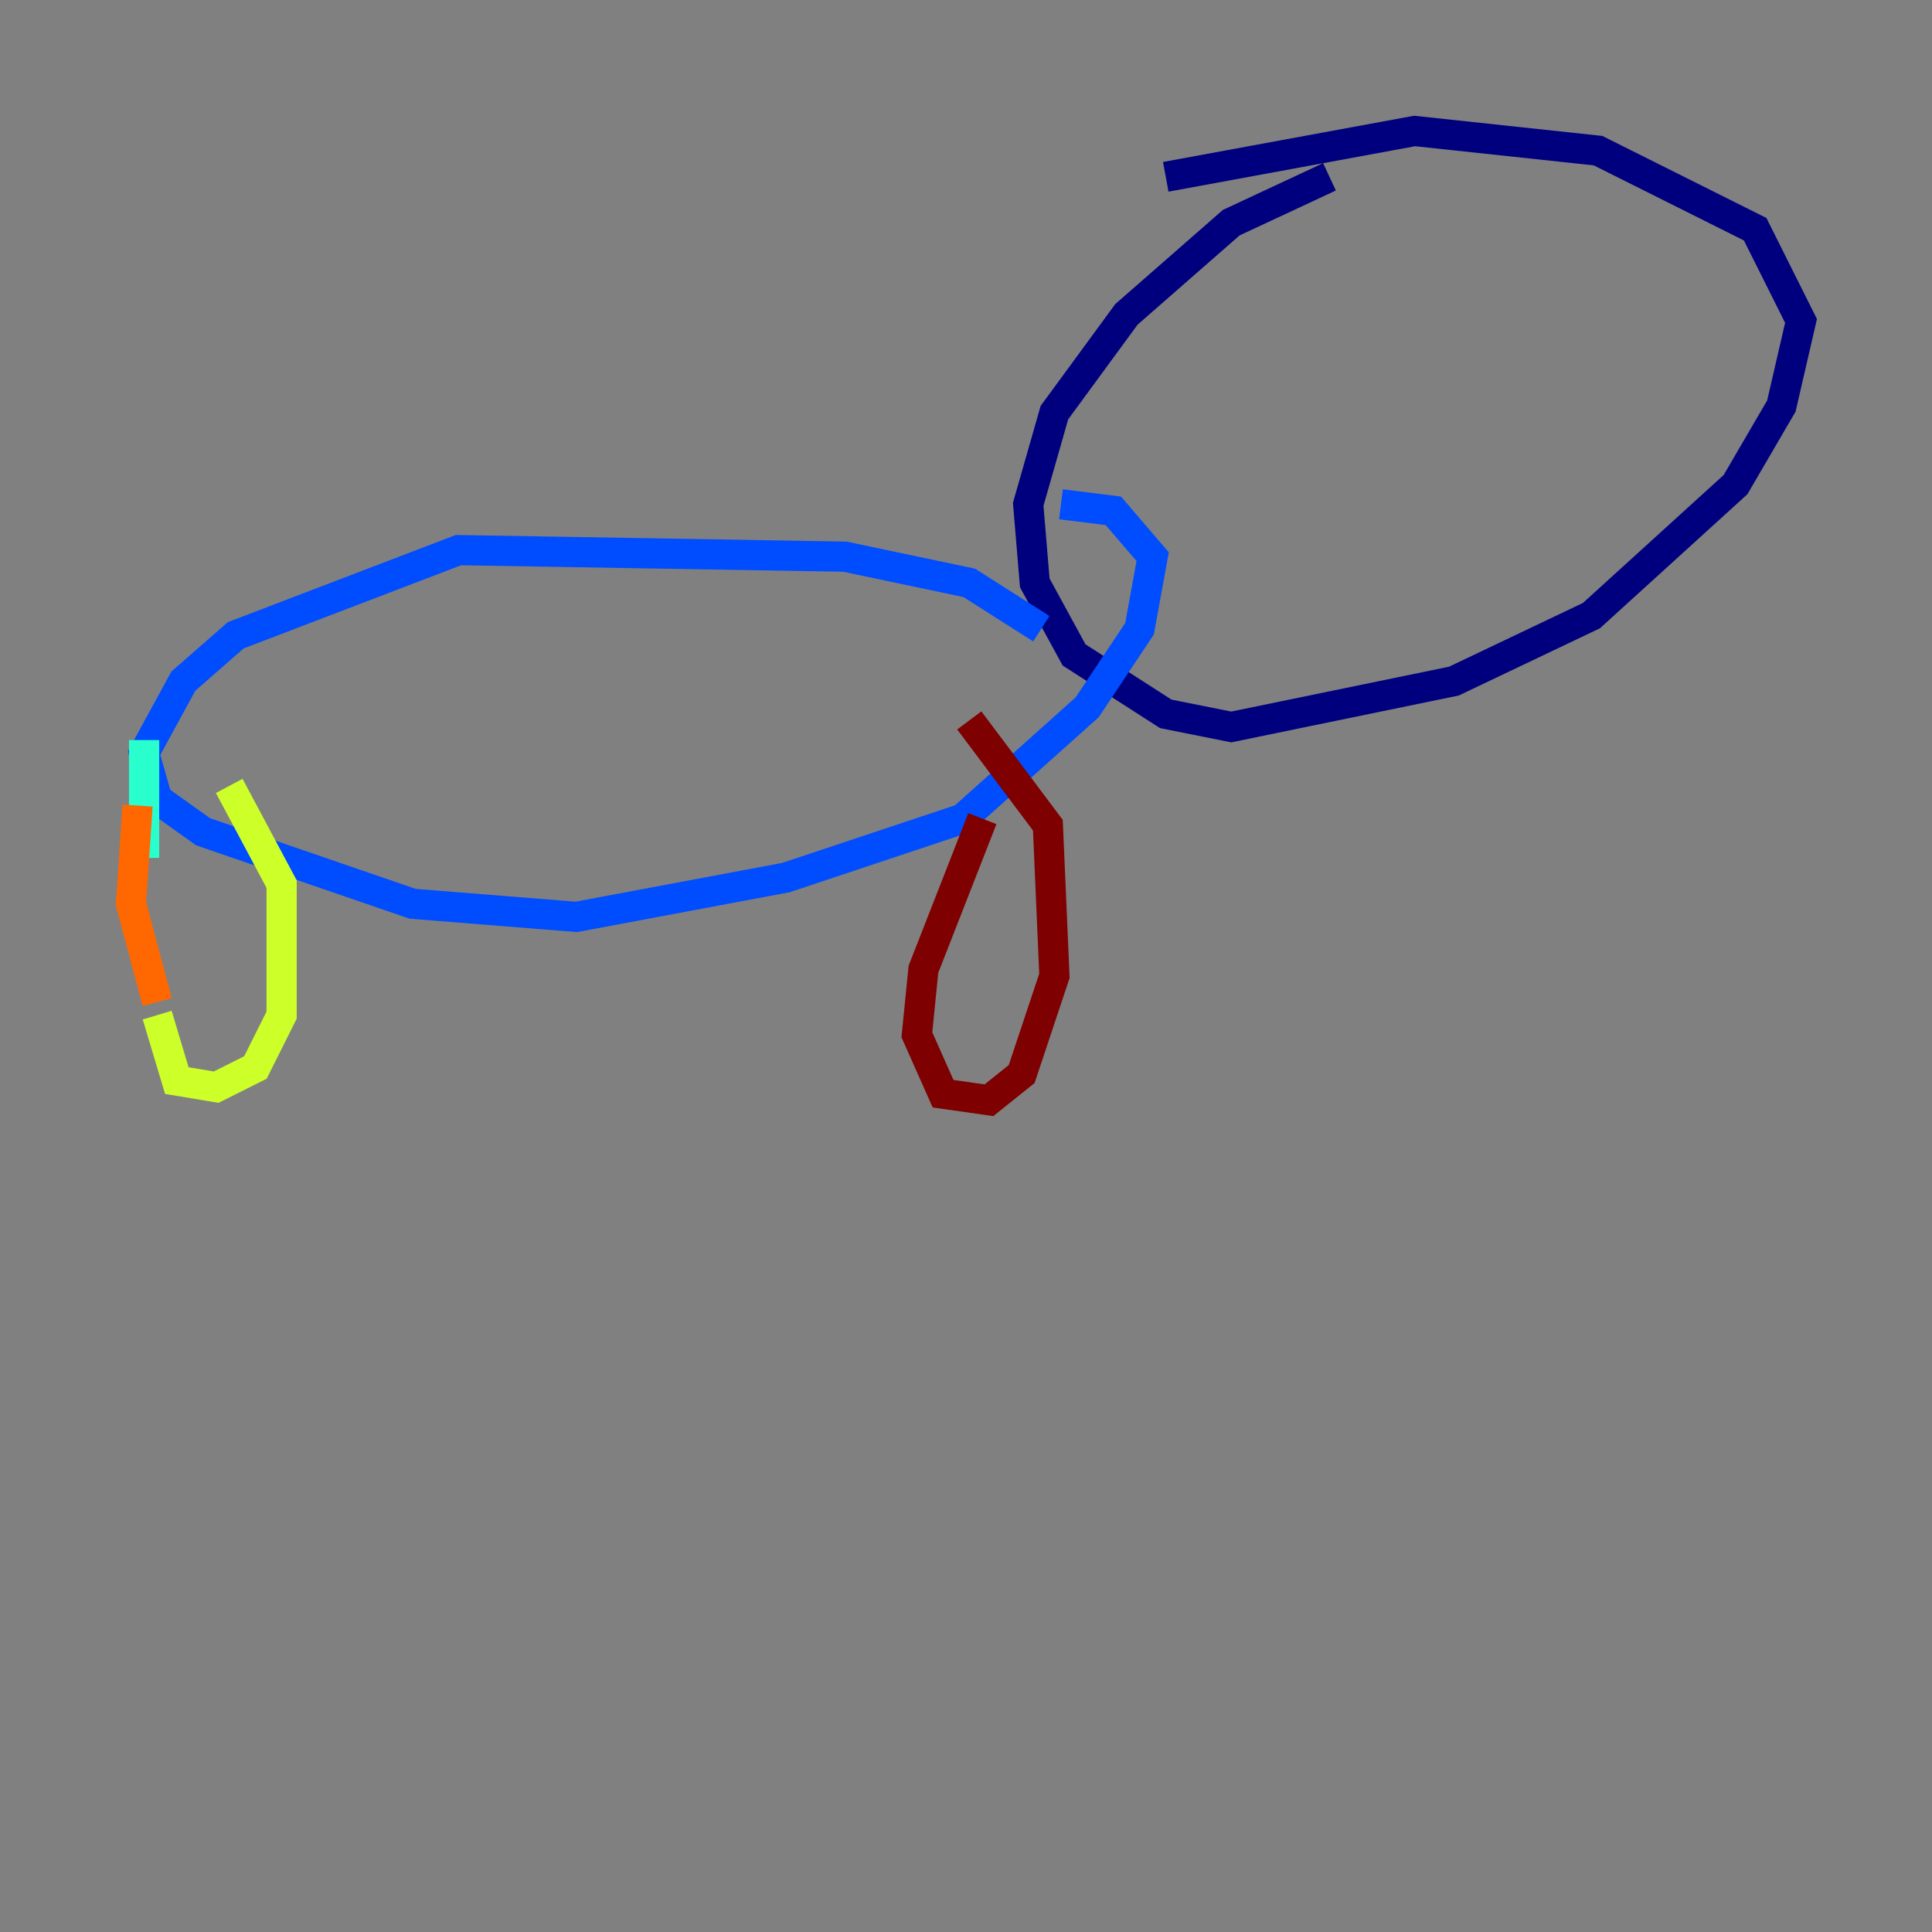 <?xml version="1.0" encoding="utf-8" ?>
<svg baseProfile="tiny" height="128" version="1.2" viewBox="0,0,128,128" width="128" xmlns="http://www.w3.org/2000/svg" xmlns:ev="http://www.w3.org/2001/xml-events" xmlns:xlink="http://www.w3.org/1999/xlink"><rect x="0" y="0" width="128" height="128" fill="#808080" stroke="none"/><defs /><polyline fill="none" points="88.081,11.715 81.573,14.752 74.63,20.827 69.858,27.336 68.122,33.41 68.556,38.617 71.159,43.39 77.234,47.295 81.573,48.163 96.325,45.125 105.437,40.786 114.983,32.108 118.02,26.902 119.322,21.261 116.285,15.186 105.871,9.98 93.722,8.678 77.234,11.715" stroke="#00007f" stroke-width="2" /><polyline fill="none" points="68.99,41.654 64.217,38.617 55.973,36.881 30.373,36.447 15.62,42.088 12.149,45.125 9.546,49.898 10.414,52.936 13.451,55.105 27.336,59.878 38.183,60.746 52.068,58.142 63.783,54.237 72.027,46.861 75.498,41.654 76.366,36.881 73.763,33.844 70.291,33.41" stroke="#004cff" stroke-width="2" /><polyline fill="none" points="9.546,49.031 9.546,56.841" stroke="#29ffcd" stroke-width="2" /><polyline fill="none" points="10.414,67.254 11.715,71.593 14.319,72.027 16.922,70.725 18.658,67.254 18.658,58.576 15.186,52.068" stroke="#cdff29" stroke-width="2" /><polyline fill="none" points="9.112,53.37 8.678,59.878 10.414,66.386" stroke="#ff6700" stroke-width="2" /><polyline fill="none" points="65.085,54.237 61.18,64.217 60.746,68.556 62.481,72.461 65.519,72.895 67.688,71.159 69.858,64.651 69.424,54.671 64.217,47.729" stroke="#7f0000" stroke-width="2" /></svg>